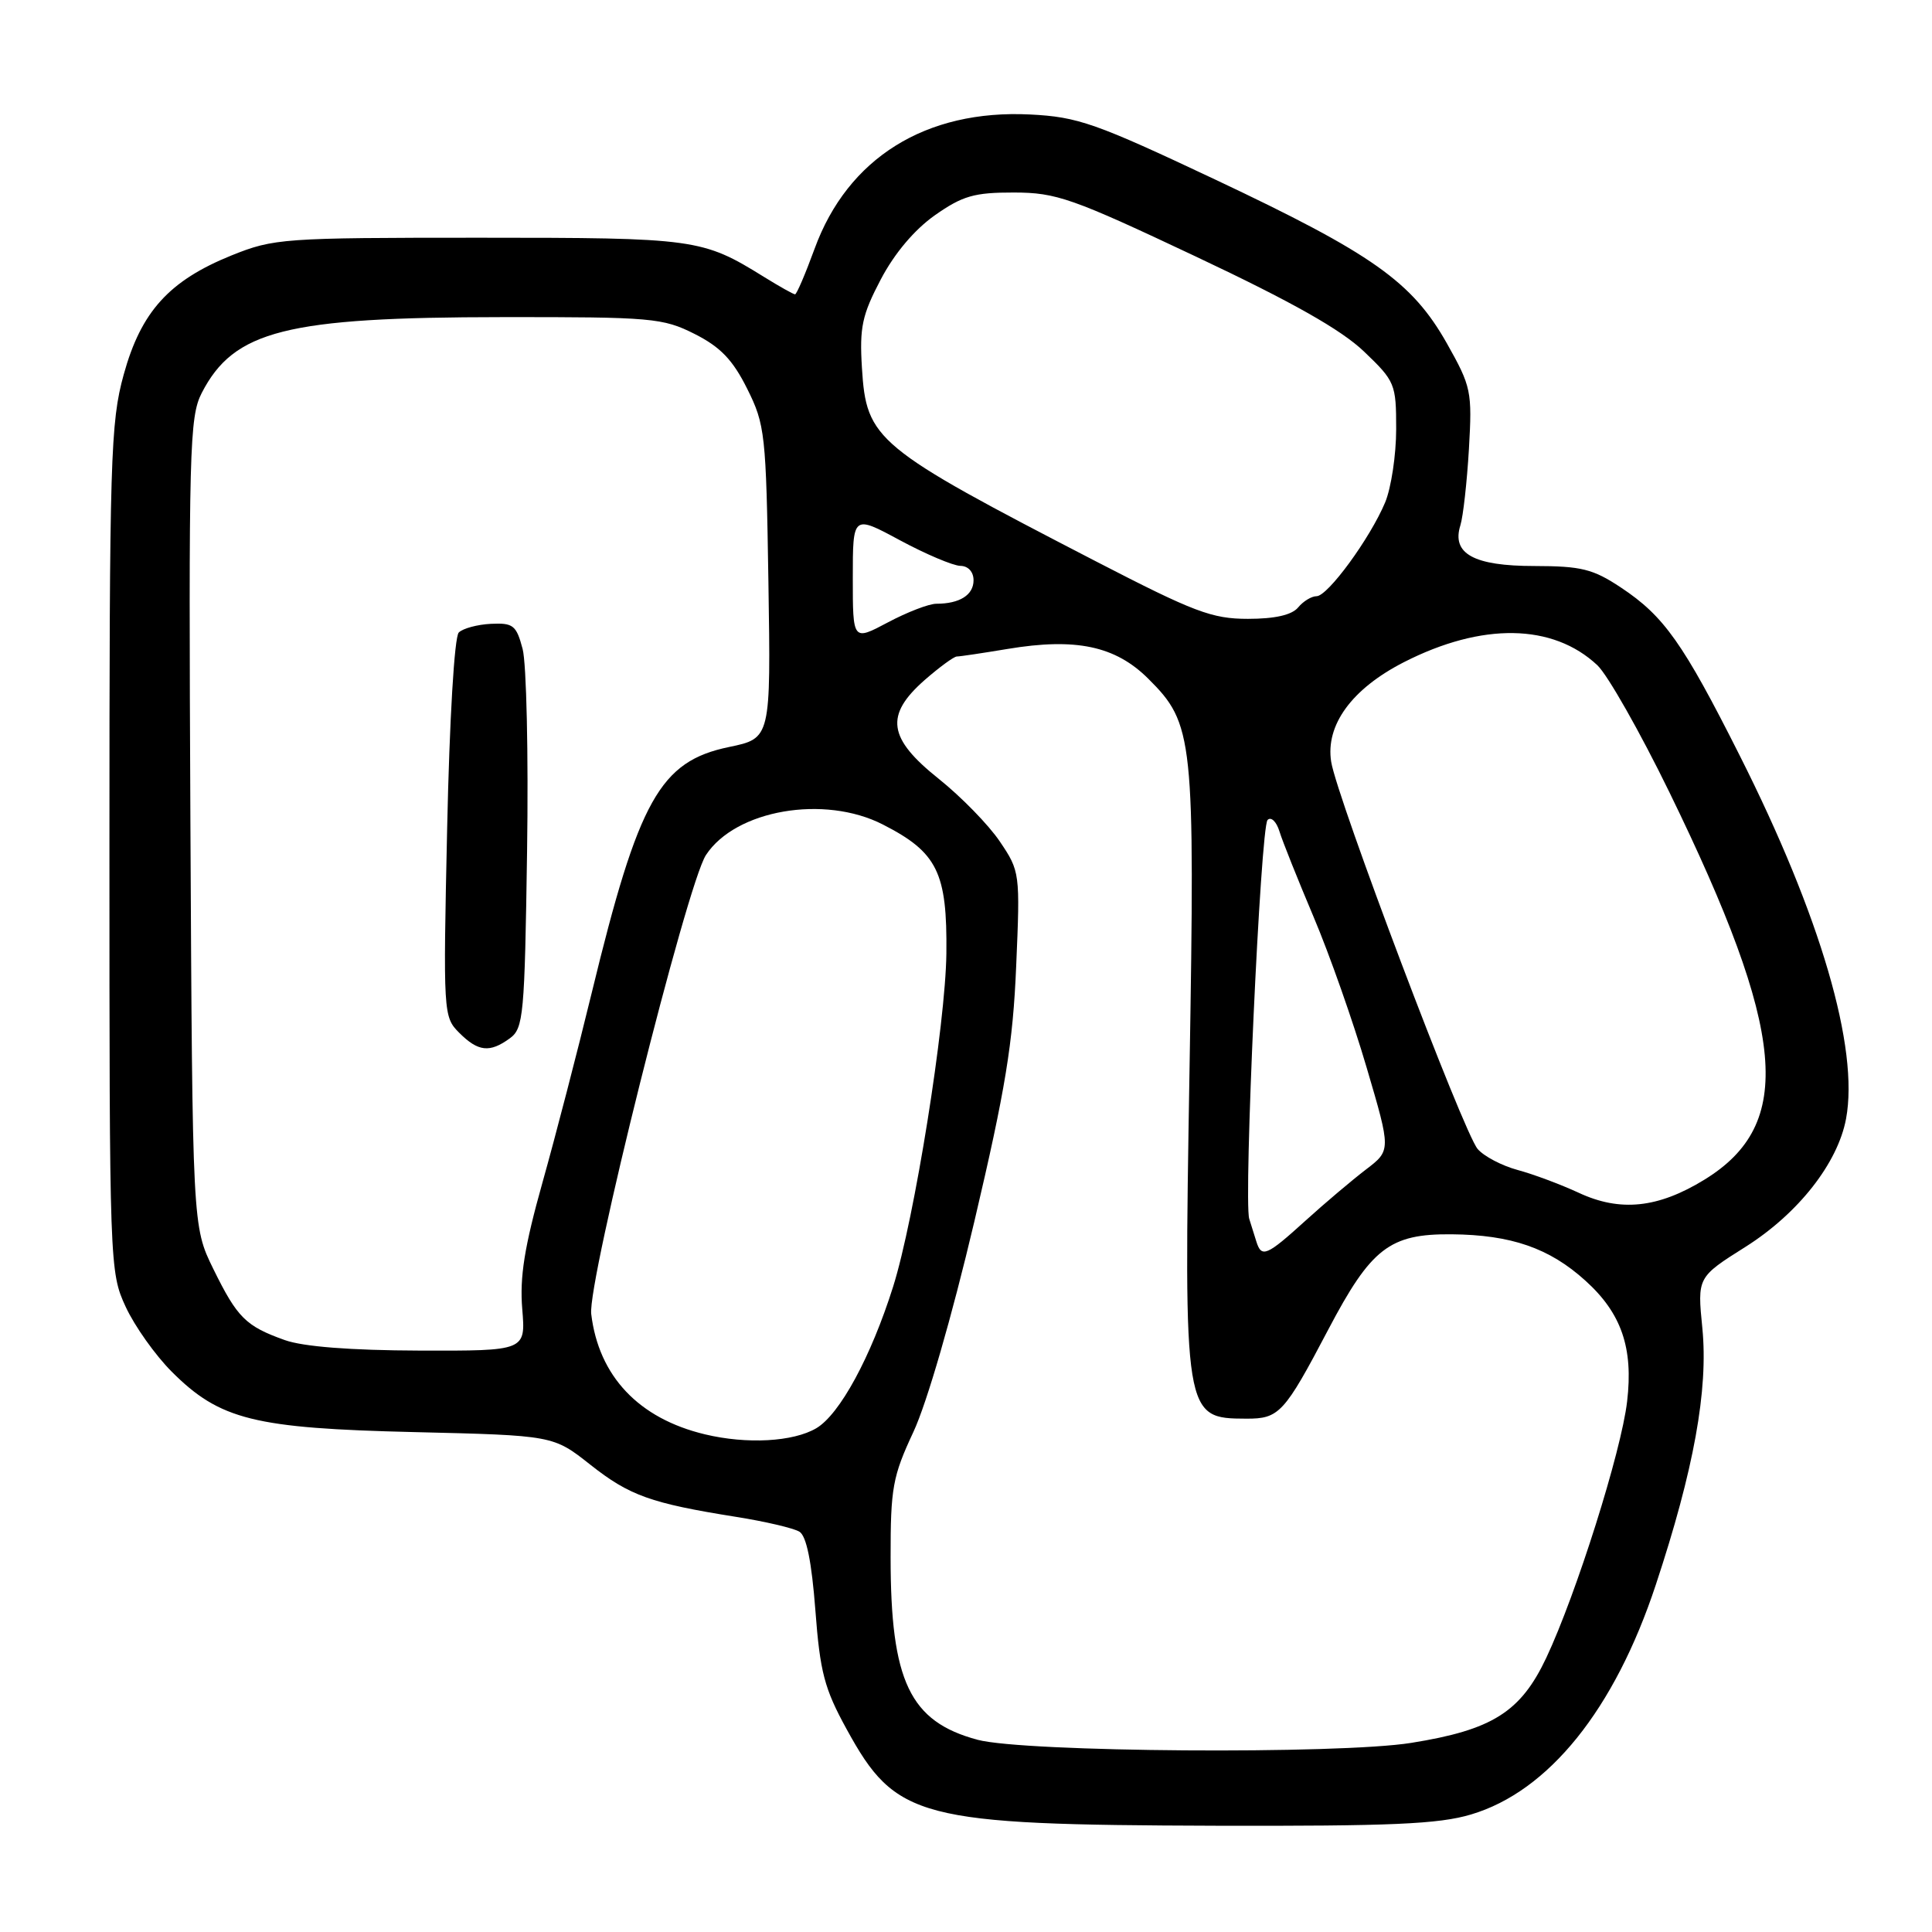 <?xml version="1.0" encoding="UTF-8" standalone="no"?>
<!DOCTYPE svg PUBLIC "-//W3C//DTD SVG 1.1//EN" "http://www.w3.org/Graphics/SVG/1.1/DTD/svg11.dtd" >
<svg xmlns="http://www.w3.org/2000/svg" xmlns:xlink="http://www.w3.org/1999/xlink" version="1.1" viewBox="0 0 256 256">
 <g >
 <path fill="currentColor"
d=" M 194.91 240.43 C 205.20 237.38 213.94 226.51 219.40 210.00 C 224.45 194.75 226.37 184.14 225.57 175.99 C 224.90 169.24 224.90 169.24 231.31 165.20 C 238.28 160.79 243.51 154.13 244.61 148.25 C 246.36 138.91 241.23 121.36 230.52 100.11 C 223.01 85.19 220.49 81.64 214.78 77.85 C 211.08 75.39 209.53 75.01 203.32 75.00 C 195.28 75.00 192.32 73.37 193.51 69.60 C 193.87 68.45 194.38 63.90 194.64 59.50 C 195.08 51.85 194.95 51.24 191.72 45.50 C 187.11 37.34 181.88 33.64 161.04 23.80 C 145.14 16.30 142.84 15.49 136.50 15.17 C 122.68 14.48 112.32 20.93 107.93 32.98 C 106.72 36.29 105.56 39.00 105.35 39.00 C 105.13 39.00 103.28 37.96 101.23 36.69 C 93.05 31.62 92.17 31.50 63.50 31.50 C 37.50 31.50 36.29 31.59 30.69 33.84 C 22.41 37.19 18.69 41.29 16.39 49.64 C 14.64 55.99 14.50 60.67 14.50 112.50 C 14.50 167.69 14.53 168.57 16.65 173.15 C 17.83 175.71 20.58 179.58 22.76 181.76 C 29.13 188.13 33.67 189.26 54.90 189.76 C 73.31 190.20 73.31 190.20 78.22 194.08 C 83.41 198.18 86.23 199.19 97.52 200.99 C 101.38 201.60 105.17 202.49 105.93 202.96 C 106.86 203.53 107.55 206.94 108.04 213.35 C 108.66 221.57 109.23 223.75 112.18 229.12 C 118.71 241.03 121.66 241.80 161.07 241.92 C 184.28 241.98 190.63 241.71 194.91 240.43 Z  M 129.53 230.53 C 120.56 228.12 118.01 222.80 118.01 206.36 C 118.00 197.16 118.28 195.63 121.03 189.74 C 122.82 185.91 126.12 174.51 129.10 161.88 C 133.24 144.28 134.22 138.29 134.65 128.00 C 135.18 115.67 135.15 115.45 132.48 111.50 C 131.00 109.30 127.35 105.57 124.39 103.20 C 117.64 97.82 117.21 94.78 122.53 90.10 C 124.48 88.40 126.39 87.00 126.78 86.99 C 127.18 86.99 130.20 86.54 133.50 85.99 C 142.55 84.48 147.79 85.59 152.15 89.93 C 158.16 95.92 158.35 97.66 157.62 141.64 C 156.85 187.78 156.88 187.95 165.13 187.98 C 169.50 188.00 170.17 187.27 176.00 176.18 C 181.68 165.38 184.13 163.48 192.33 163.55 C 200.23 163.62 205.30 165.37 210.07 169.69 C 214.85 174.00 216.44 178.60 215.60 185.71 C 214.83 192.34 208.85 211.26 204.89 219.67 C 201.49 226.86 197.74 229.22 187.00 230.94 C 177.40 232.48 135.68 232.18 129.53 230.53 Z  M 93.42 190.06 C 84.63 187.96 79.33 182.35 78.34 174.11 C 77.83 169.86 91.00 117.18 93.54 113.30 C 97.46 107.31 109.22 105.28 116.98 109.25 C 124.21 112.94 125.52 115.60 125.40 126.33 C 125.29 135.74 121.17 161.53 118.34 170.50 C 115.41 179.79 111.27 187.42 108.16 189.25 C 105.10 191.05 98.98 191.39 93.42 190.06 Z  M 37.74 177.57 C 32.56 175.72 31.45 174.62 28.27 168.15 C 25.50 162.50 25.50 162.50 25.23 109.00 C 24.99 59.51 25.10 55.24 26.73 52.07 C 31.00 43.78 37.92 42.04 66.54 42.02 C 86.38 42.00 87.83 42.13 92.04 44.25 C 95.45 45.97 97.09 47.67 99.00 51.50 C 101.38 56.27 101.51 57.45 101.82 77.16 C 102.14 97.83 102.14 97.83 96.61 98.98 C 87.45 100.88 84.63 105.92 78.42 131.50 C 76.55 139.20 73.61 150.53 71.88 156.69 C 69.49 165.20 68.85 169.21 69.20 173.44 C 69.66 179.00 69.66 179.00 55.58 178.96 C 46.44 178.93 40.18 178.44 37.74 177.57 Z  M 67.56 137.58 C 69.37 136.26 69.52 134.56 69.84 112.82 C 70.03 99.98 69.76 87.91 69.25 85.99 C 68.42 82.85 68.00 82.52 65.05 82.66 C 63.25 82.75 61.33 83.27 60.79 83.81 C 60.21 84.39 59.56 95.32 59.25 109.76 C 58.72 134.30 58.74 134.74 60.85 136.85 C 63.36 139.36 64.89 139.53 67.56 137.58 Z  M 166.47 164.50 C 166.21 163.68 165.79 162.33 165.53 161.50 C 164.77 159.05 167.03 109.57 167.96 108.65 C 168.42 108.18 169.13 108.86 169.53 110.15 C 169.92 111.44 171.97 116.55 174.06 121.50 C 176.16 126.45 179.32 135.43 181.09 141.47 C 184.32 152.43 184.32 152.43 180.99 154.97 C 179.17 156.36 175.56 159.41 172.98 161.75 C 167.82 166.43 167.16 166.71 166.47 164.50 Z  M 209.19 158.05 C 206.82 156.95 203.18 155.59 201.10 155.03 C 199.02 154.47 196.63 153.22 195.80 152.25 C 193.93 150.11 177.16 105.76 176.39 100.95 C 175.61 96.08 179.12 91.27 186.03 87.74 C 196.38 82.46 205.76 82.61 211.66 88.15 C 213.02 89.43 217.32 97.01 221.21 104.99 C 236.73 136.83 237.83 148.95 225.85 156.31 C 219.70 160.09 214.68 160.61 209.19 158.05 Z  M 113.00 76.58 C 113.00 68.22 113.00 68.22 119.25 71.59 C 122.69 73.44 126.29 74.96 127.25 74.98 C 128.29 74.99 129.00 75.77 129.00 76.89 C 129.00 78.84 127.16 80.00 124.07 80.00 C 123.09 80.00 120.21 81.11 117.65 82.47 C 113.00 84.94 113.00 84.94 113.00 76.58 Z  M 145.23 74.39 C 115.93 59.24 114.80 58.30 114.21 48.73 C 113.88 43.37 114.23 41.74 116.71 37.02 C 118.52 33.57 121.18 30.42 123.88 28.52 C 127.54 25.95 129.09 25.50 134.34 25.51 C 139.98 25.52 142.01 26.23 158.49 34.01 C 171.25 40.03 177.72 43.69 180.74 46.58 C 184.86 50.52 185.00 50.87 185.00 56.86 C 185.00 60.27 184.34 64.64 183.54 66.57 C 181.55 71.32 175.94 79.00 174.45 79.00 C 173.79 79.00 172.68 79.67 172.00 80.50 C 171.17 81.49 168.94 82.00 165.36 82.00 C 160.59 82.00 158.24 81.11 145.23 74.39 Z "/>
</g>
</svg>